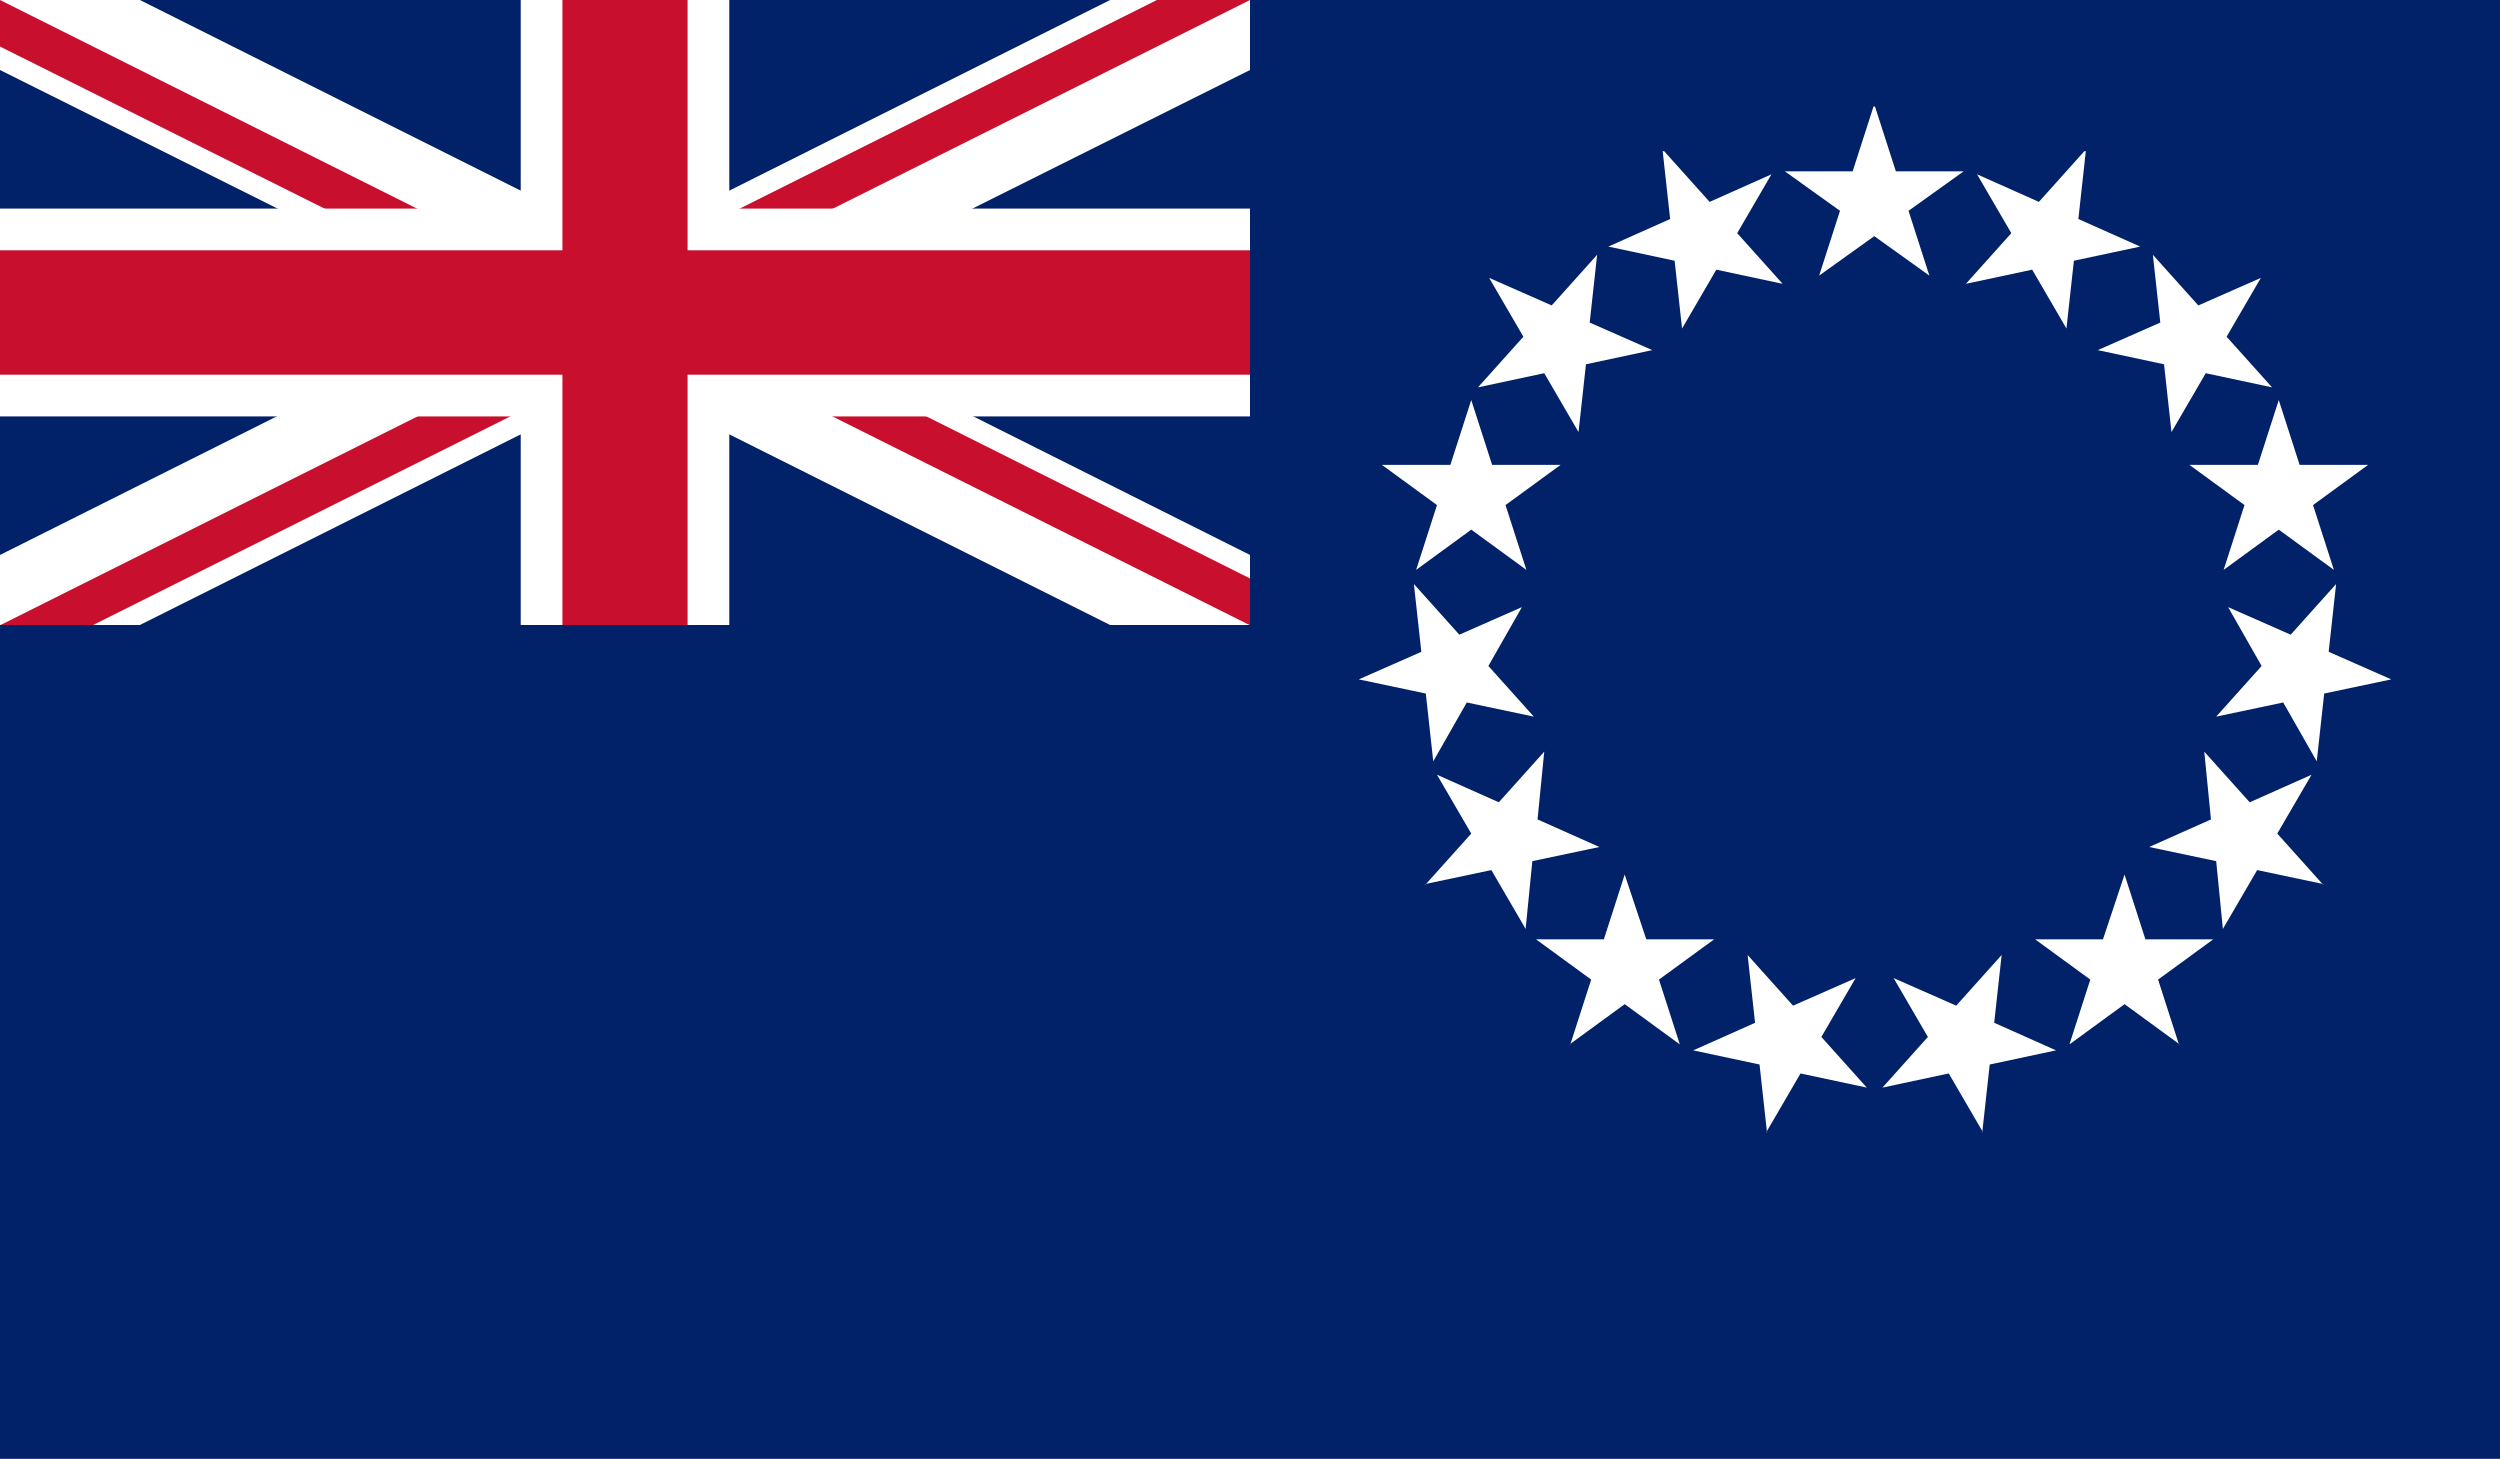 <?xml version="1.0" encoding="UTF-8"?>
<svg id="Layer_2" data-name="Layer 2" xmlns="http://www.w3.org/2000/svg" xmlns:xlink="http://www.w3.org/1999/xlink" viewBox="0 0 33.56 19.58">
  <defs>
    <style>
      .cls-1 {
        clip-path: url(#clippath);
      }

      .cls-2 {
        fill: none;
      }

      .cls-2, .cls-3, .cls-4, .cls-5 {
        stroke-width: 0px;
      }

      .cls-6 {
        clip-path: url(#clippath-1);
      }

      .cls-3 {
        fill: #c8102e;
      }

      .cls-4 {
        fill: #fff;
      }

      .cls-5 {
        fill: #012169;
      }
    </style>
    <clipPath id="clippath">
      <rect class="cls-2" width="33.56" height="19.58"/>
    </clipPath>
    <clipPath id="clippath-1">
      <path class="cls-2" d="m0,0v4.2h22.37v6.99L0,0Zm16.78,0h-8.39v11.19H-5.59L16.78,0Z"/>
    </clipPath>
  </defs>
  <g id="Layer_2-2" data-name="Layer 2">
    <g class="cls-1">
      <g>
        <path class="cls-5" d="m0,0h33.56v19.58H0V0Z"/>
        <g>
          <path class="cls-5" d="m0,0l16.78,8.39M0,8.39L16.78,0"/>
          <polygon class="cls-4" points="16.4 9.14 8.39 5.13 .38 9.14 -.38 7.64 6.51 4.19 -.38 .75 .38 -.75 8.39 3.26 16.4 -.75 17.16 .75 10.27 4.19 17.16 7.64 16.4 9.14"/>
        </g>
        <g class="cls-6">
          <g>
            <path class="cls-5" d="m0,0l16.78,8.39M0,8.39L16.78,0"/>
            <polygon class="cls-3" points="16.53 8.89 8.39 4.82 .25 8.89 -.25 7.89 7.14 4.19 -.25 .5 .25 -.5 8.39 3.57 16.53 -.5 17.03 .5 9.64 4.19 17.03 7.89 16.53 8.89"/>
          </g>
        </g>
        <g>
          <path class="cls-5" d="m8.39,0v11.19M0,4.2h19.58"/>
          <polygon class="cls-4" points="9.79 11.19 6.99 11.19 6.99 5.59 0 5.59 0 2.8 6.99 2.8 6.99 0 9.79 0 9.79 2.8 19.58 2.8 19.58 5.59 9.79 5.59 9.79 11.19"/>
        </g>
        <g>
          <path class="cls-5" d="m8.39,0v11.19M0,4.2h19.58"/>
          <polygon class="cls-3" points="9.23 11.19 7.55 11.19 7.55 5.03 0 5.03 0 3.36 7.55 3.36 7.55 0 9.23 0 9.23 3.36 19.58 3.36 19.58 5.03 9.23 5.03 9.23 11.19"/>
        </g>
        <path class="cls-5" d="m0,8.39h16.78V0h16.78v19.58H0v-11.19Z"/>
      </g>
    </g>
    <g>
      <g id="t">
        <g id="s">
          <path class="cls-4" d="m25.17,1.43l.28.87h.91l-.74.53.28.87-.74-.53-.74.53.28-.87-.74-.53h.91l.28-.87Z"/>
        </g>
        <g id="s-2" data-name="s">
          <path class="cls-4" d="m28,2.03l-.1.91.83.37-.89.19-.1.91-.46-.79-.89.19.61-.68-.46-.79.83.37.61-.68Z"/>
        </g>
        <g id="s-3" data-name="s">
          <path class="cls-4" d="m30.35,3.73l-.46.79.61.68-.89-.19-.46.79-.1-.91-.89-.19.84-.37-.1-.91.61.68.84-.37Z"/>
        </g>
      </g>
      <g id="t-2" data-name="t">
        <g id="s-4" data-name="s">
          <path class="cls-4" d="m31.79,6.24l-.74.54.28.87-.74-.54-.74.54.28-.87-.74-.54h.92s.28-.87.28-.87l.28.87h.92Z"/>
        </g>
        <g id="s-5" data-name="s">
          <path class="cls-4" d="m32.1,9.12l-.9.19-.1.91-.45-.79-.9.19.61-.68-.45-.79.84.37.61-.68-.1.91.84.37Z"/>
        </g>
        <g id="s-6" data-name="s">
          <path class="cls-4" d="m31.2,11.87l-.9-.19-.46.79-.09-.91-.9-.19.83-.37-.09-.91.61.68.83-.37-.46.79.61.68Z"/>
        </g>
      </g>
      <g id="t-3" data-name="t">
        <g id="s-7" data-name="s">
          <path class="cls-4" d="m29.26,14.02l-.74-.54-.74.54.28-.87-.74-.54h.91s.29-.87.29-.87l.28.87h.91s-.74.54-.74.54l.28.87Z"/>
        </g>
        <g id="s-8" data-name="s">
          <path class="cls-4" d="m26.62,15.2l-.46-.79-.89.19.61-.68-.46-.79.84.37.61-.68-.1.91.83.37-.89.19-.1.91Z"/>
        </g>
        <g id="s-9" data-name="s">
          <path class="cls-4" d="m23.72,15.2l-.1-.91-.89-.19.83-.37-.1-.91.61.68.84-.37-.46.79.61.68-.89-.19-.46.79Z"/>
        </g>
      </g>
      <g id="t-4" data-name="t">
        <g id="s-10" data-name="s">
          <path class="cls-4" d="m21.08,14.02l.28-.87-.74-.54h.91s.28-.87.28-.87l.29.87h.91s-.74.54-.74.54l.28.87-.74-.54-.74.54Z"/>
        </g>
        <g id="s-11" data-name="s">
          <path class="cls-4" d="m19.14,11.87l.61-.68-.46-.79.83.37.61-.68-.09.91.83.37-.9.19-.09.91-.46-.79-.9.19Z"/>
        </g>
        <g id="s-12" data-name="s">
          <path class="cls-4" d="m18.24,9.12l.84-.37-.1-.91.61.68.84-.37-.45.79.61.68-.9-.19-.45.79-.1-.91-.9-.19Z"/>
        </g>
      </g>
      <g id="t-5" data-name="t">
        <g id="s-13" data-name="s">
          <path class="cls-4" d="m18.55,6.24h.92s.28-.87.28-.87l.28.87h.92s-.74.54-.74.54l.28.87-.74-.54-.74.54.28-.87-.74-.54Z"/>
        </g>
        <g id="s-14" data-name="s">
          <path class="cls-4" d="m19.99,3.73l.84.37.61-.68-.1.91.84.37-.89.19-.1.91-.46-.79-.89.19.61-.68-.46-.79Z"/>
        </g>
        <g id="s-15" data-name="s">
          <path class="cls-4" d="m22.34,2.03l.61.68.83-.37-.46.79.61.68-.89-.19-.46.79-.1-.91-.89-.19.83-.37-.1-.91Z"/>
        </g>
      </g>
    </g>
  </g>
</svg>